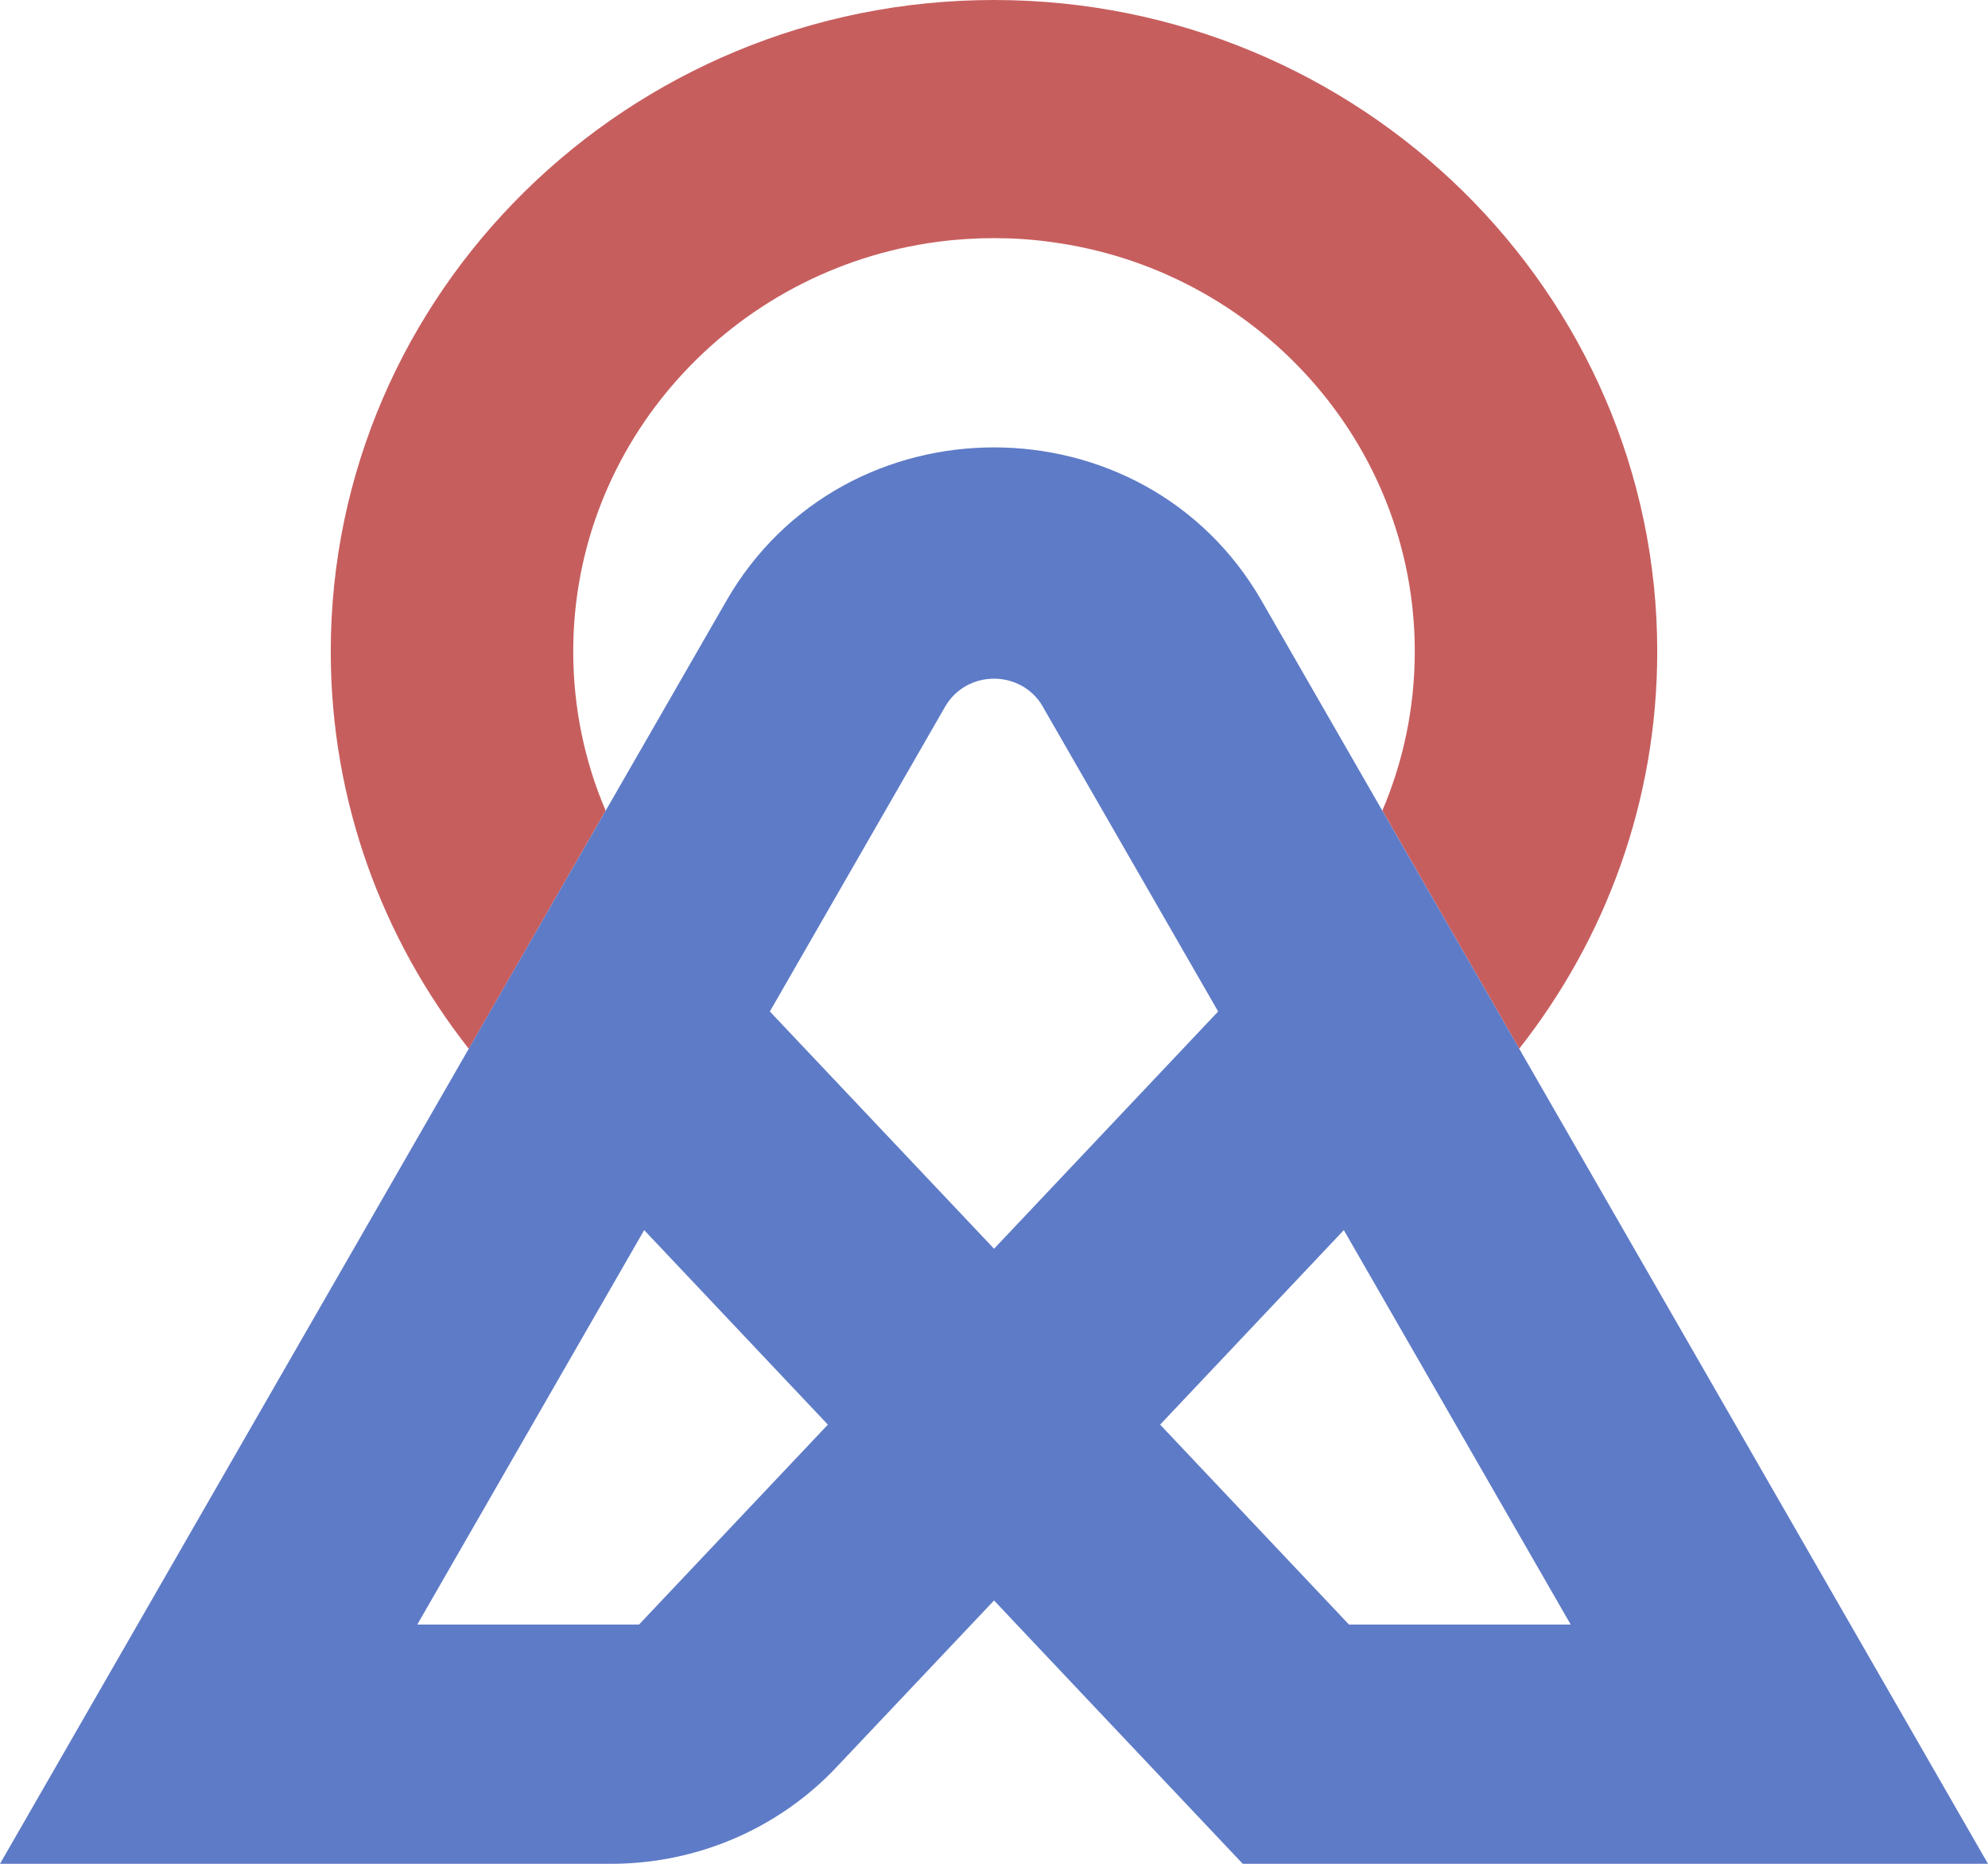 <svg viewBox="0 0 32 30" fill="none" xmlns="http://www.w3.org/2000/svg">
    <path d="M26.676 10.487C26.676 12.891 25.848 15.109 24.454 16.88L22.251 13.048C22.587 12.259 22.773 11.394 22.773 10.487C22.773 7.122 20.219 4.333 16.915 3.895C16.615 3.853 16.309 3.833 16 3.833C15.691 3.833 15.386 3.853 15.088 3.893C11.783 4.332 9.227 7.122 9.227 10.487C9.227 11.394 9.412 12.26 9.749 13.049L7.546 16.882C6.154 15.111 5.324 12.893 5.324 10.487C5.324 4.704 10.113 0 16 0C21.887 0 26.676 4.704 26.676 10.487Z" fill="#C75E5E"/>
    <path d="M20.308 9.671C18.415 6.378 13.586 6.378 11.692 9.671L0 30H9.837C11.214 30 12.528 29.437 13.464 28.445L16.001 25.761L16.366 26.149L20.004 30H32L20.308 9.671ZM16.785 11.374L19.608 16.281L16.001 20.1L12.392 16.281L15.213 11.375C15.56 10.774 16.44 10.774 16.787 11.375L16.785 11.374ZM10.286 26.149H6.717L10.369 19.8L13.326 22.931L10.286 26.149ZM21.714 26.149L18.674 22.931L21.631 19.8L25.283 26.149H21.714Z" fill="#5E7BC7"/>
</svg>
